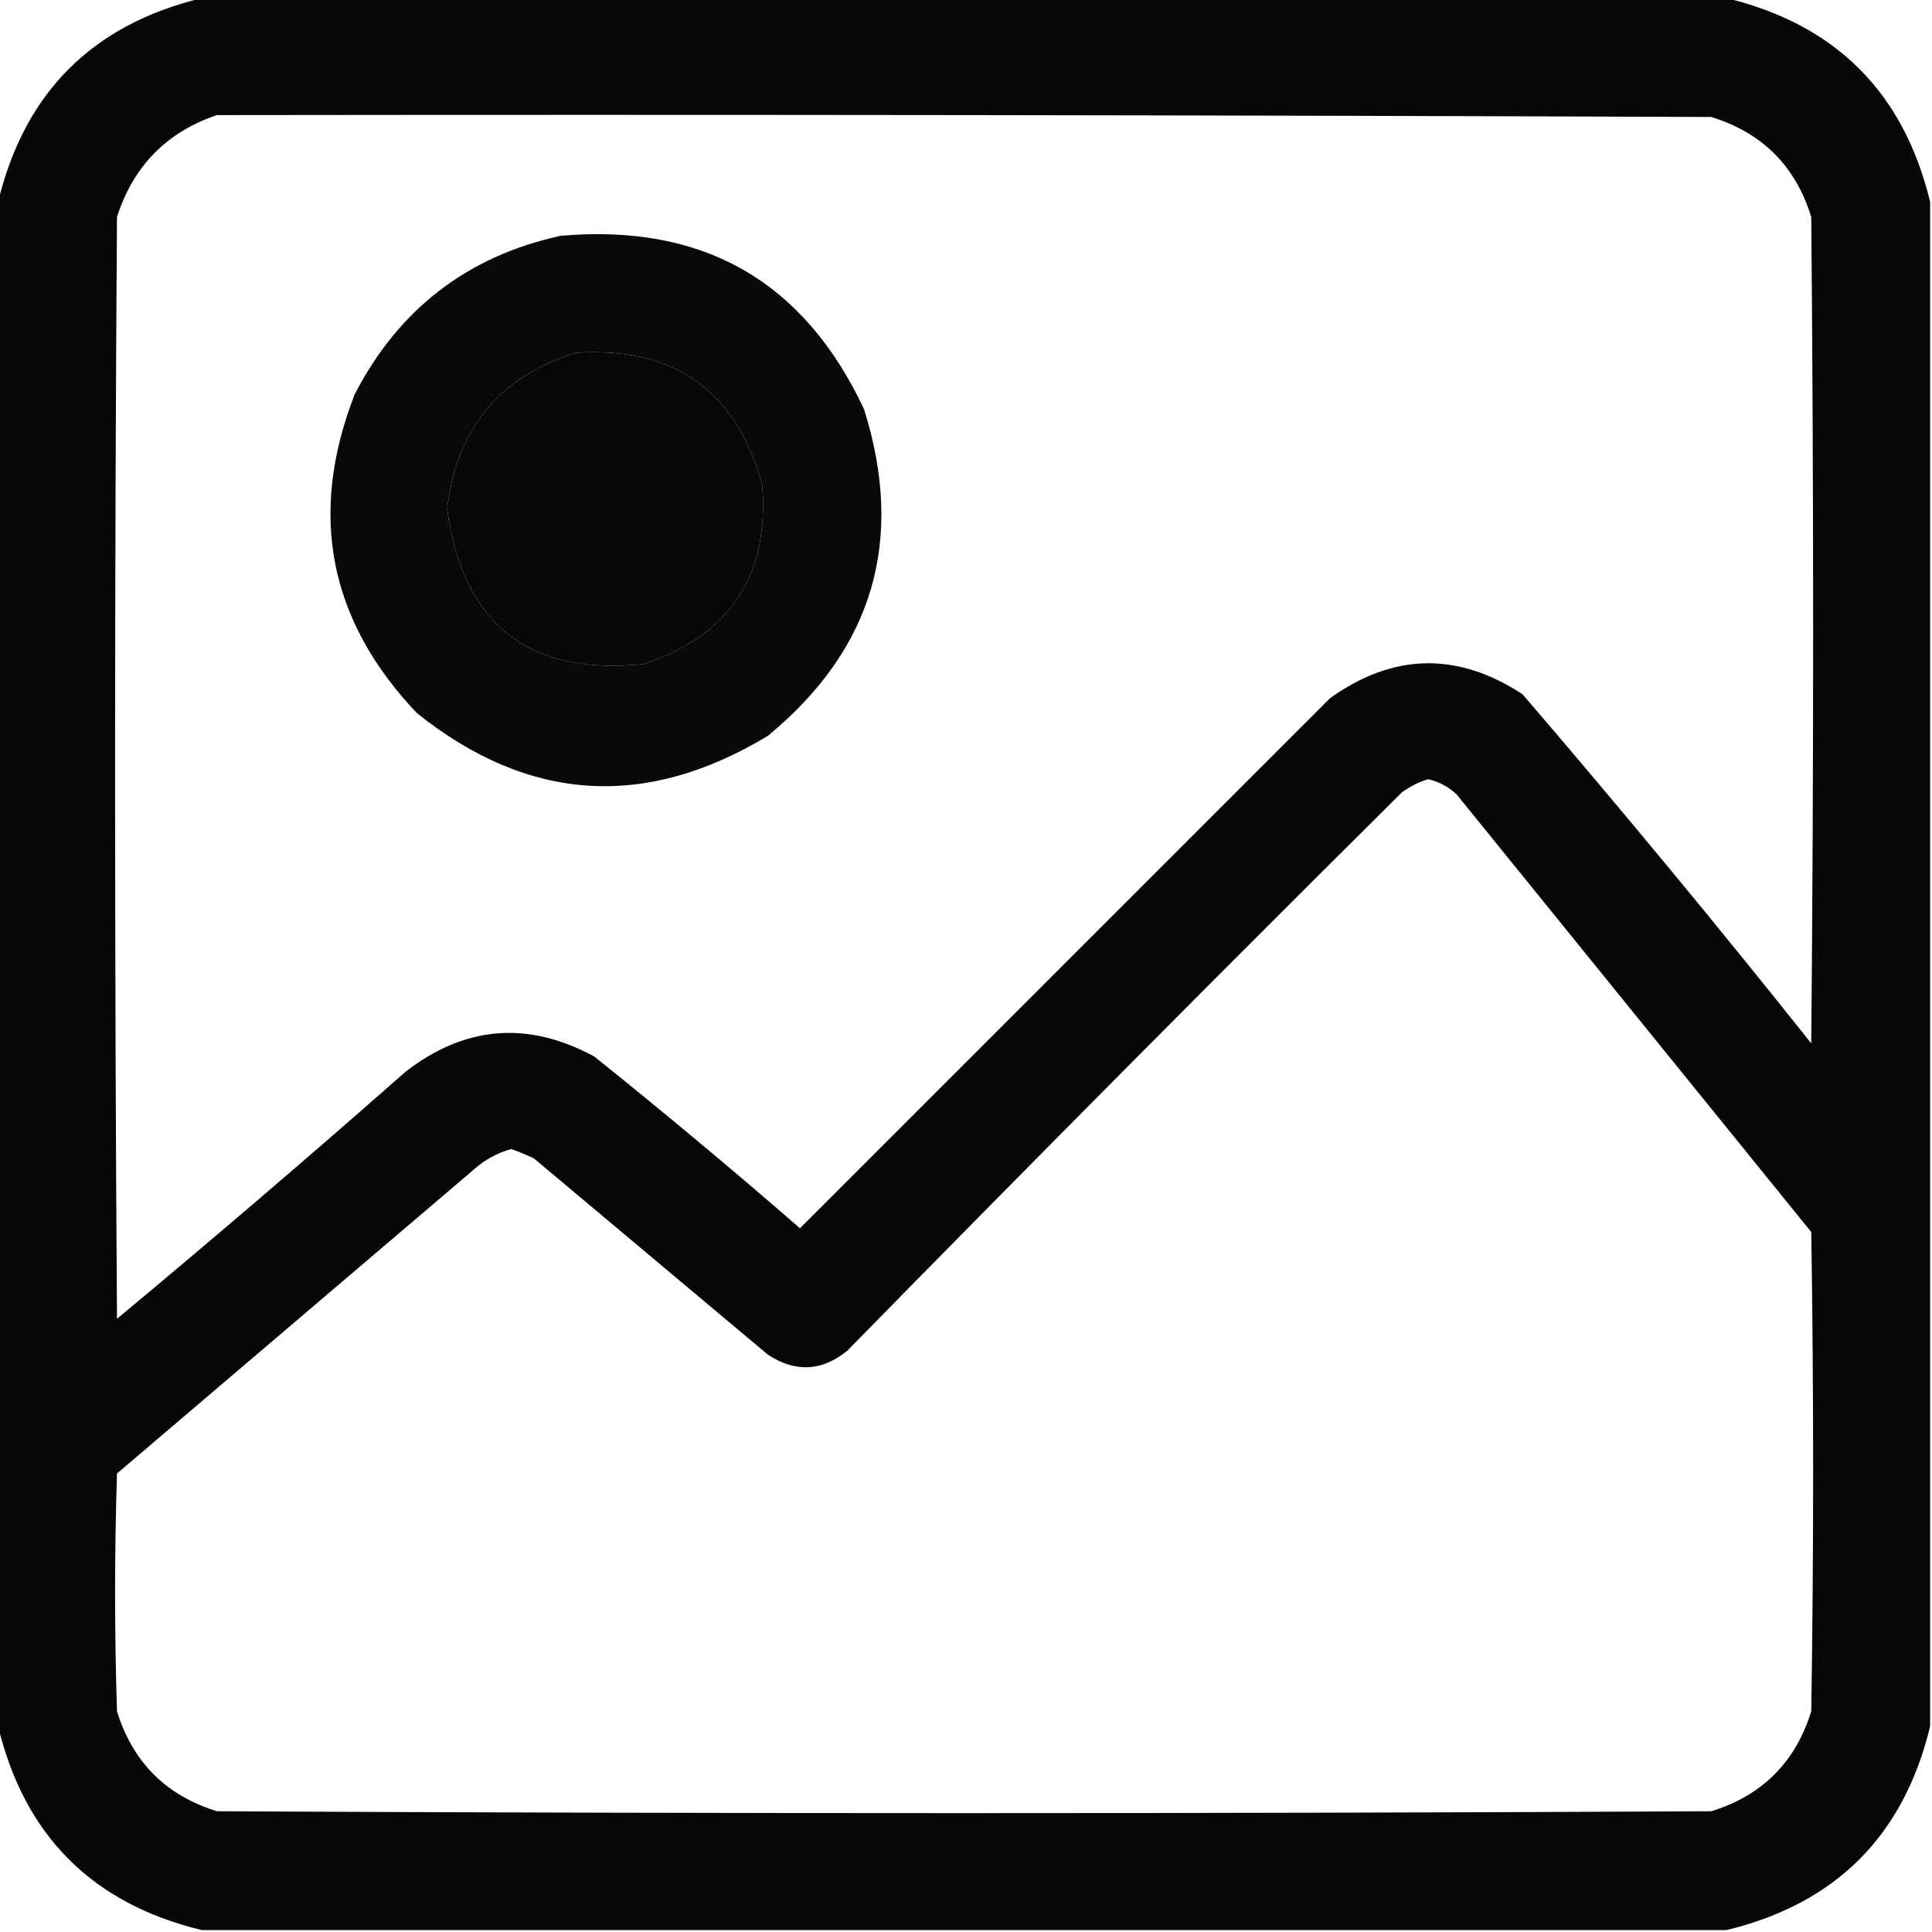 <?xml version="1.0" encoding="UTF-8"?>
<!DOCTYPE svg PUBLIC "-//W3C//DTD SVG 1.1//EN" "http://www.w3.org/Graphics/SVG/1.1/DTD/svg11.dtd">
<svg xmlns="http://www.w3.org/2000/svg" version="1.1" width="512px" height="512px" style="shape-rendering:geometricPrecision; text-rendering:geometricPrecision; image-rendering:optimizeQuality; fill-rule:evenodd; clip-rule:evenodd" xmlns:xlink="http://www.w3.org/1999/xlink">
<g><path style="opacity:0.969" fill="#000000" d="M 53.5,-0.5 C 188.167,-0.5 322.833,-0.5 457.5,-0.5C 486.5,6.5 504.5,24.5 511.5,53.5C 511.5,188.167 511.5,322.833 511.5,457.5C 504.5,486.5 486.5,504.5 457.5,511.5C 322.833,511.5 188.167,511.5 53.5,511.5C 24.5,504.5 6.5,486.5 -0.5,457.5C -0.5,322.833 -0.5,188.167 -0.5,53.5C 6.5,24.5 24.5,6.5 53.5,-0.5 Z M 57.5,30.5 C 189.5,30.333 321.5,30.5 453.5,31C 467,35.167 475.833,44 480,57.5C 480.667,130.5 480.667,203.5 480,276.5C 455.097,245.206 429.597,214.372 403.5,184C 386.281,172.702 369.281,173.035 352.5,185C 305.667,231.833 258.833,278.667 212,325.5C 194.126,309.957 175.959,294.79 157.5,280C 139.936,270.471 123.269,271.804 107.5,284C 82.294,306.208 56.794,328.041 31,349.5C 30.333,252.167 30.333,154.833 31,57.5C 35.351,43.984 44.184,34.984 57.5,30.5 Z M 152.5,93.5 C 178.604,91.792 195.104,103.459 202,128.5C 203.883,152.571 193.383,168.405 170.5,176C 140.038,179.092 122.705,165.425 118.5,135C 120.95,113.731 132.283,99.897 152.5,93.5 Z M 378.5,206.5 C 381.338,207.17 383.838,208.504 386,210.5C 417.333,249.167 448.667,287.833 480,326.5C 480.667,368.833 480.667,411.167 480,453.5C 475.833,467 467,475.833 453.5,480C 321.5,480.667 189.5,480.667 57.5,480C 44,475.833 35.167,467 31,453.5C 30.333,432.5 30.333,411.5 31,390.5C 62.5,363.667 94,336.833 125.5,310C 128.383,307.391 131.717,305.558 135.5,304.5C 137.541,305.236 139.541,306.069 141.5,307C 162.167,324.333 182.833,341.667 203.5,359C 210.746,363.771 217.746,363.438 224.5,358C 273.139,308.361 322.139,259.028 371.5,210C 373.713,208.384 376.047,207.217 378.5,206.5 Z"/></g>
<g><path style="opacity:0.963" fill="#000000" d="M 148.5,62.5 C 186.254,59.151 213.088,74.484 229,108.5C 239.878,143.188 231.378,172.022 203.5,195C 171.055,214.618 140.055,212.618 110.5,189C 87.125,164.398 81.625,136.232 94,104.5C 105.655,81.936 123.821,67.936 148.5,62.5 Z M 152.5,93.5 C 132.283,99.897 120.95,113.731 118.5,135C 122.705,165.425 140.038,179.092 170.5,176C 193.383,168.405 203.883,152.571 202,128.5C 195.104,103.459 178.604,91.792 152.5,93.5 Z"/></g>
</svg>
